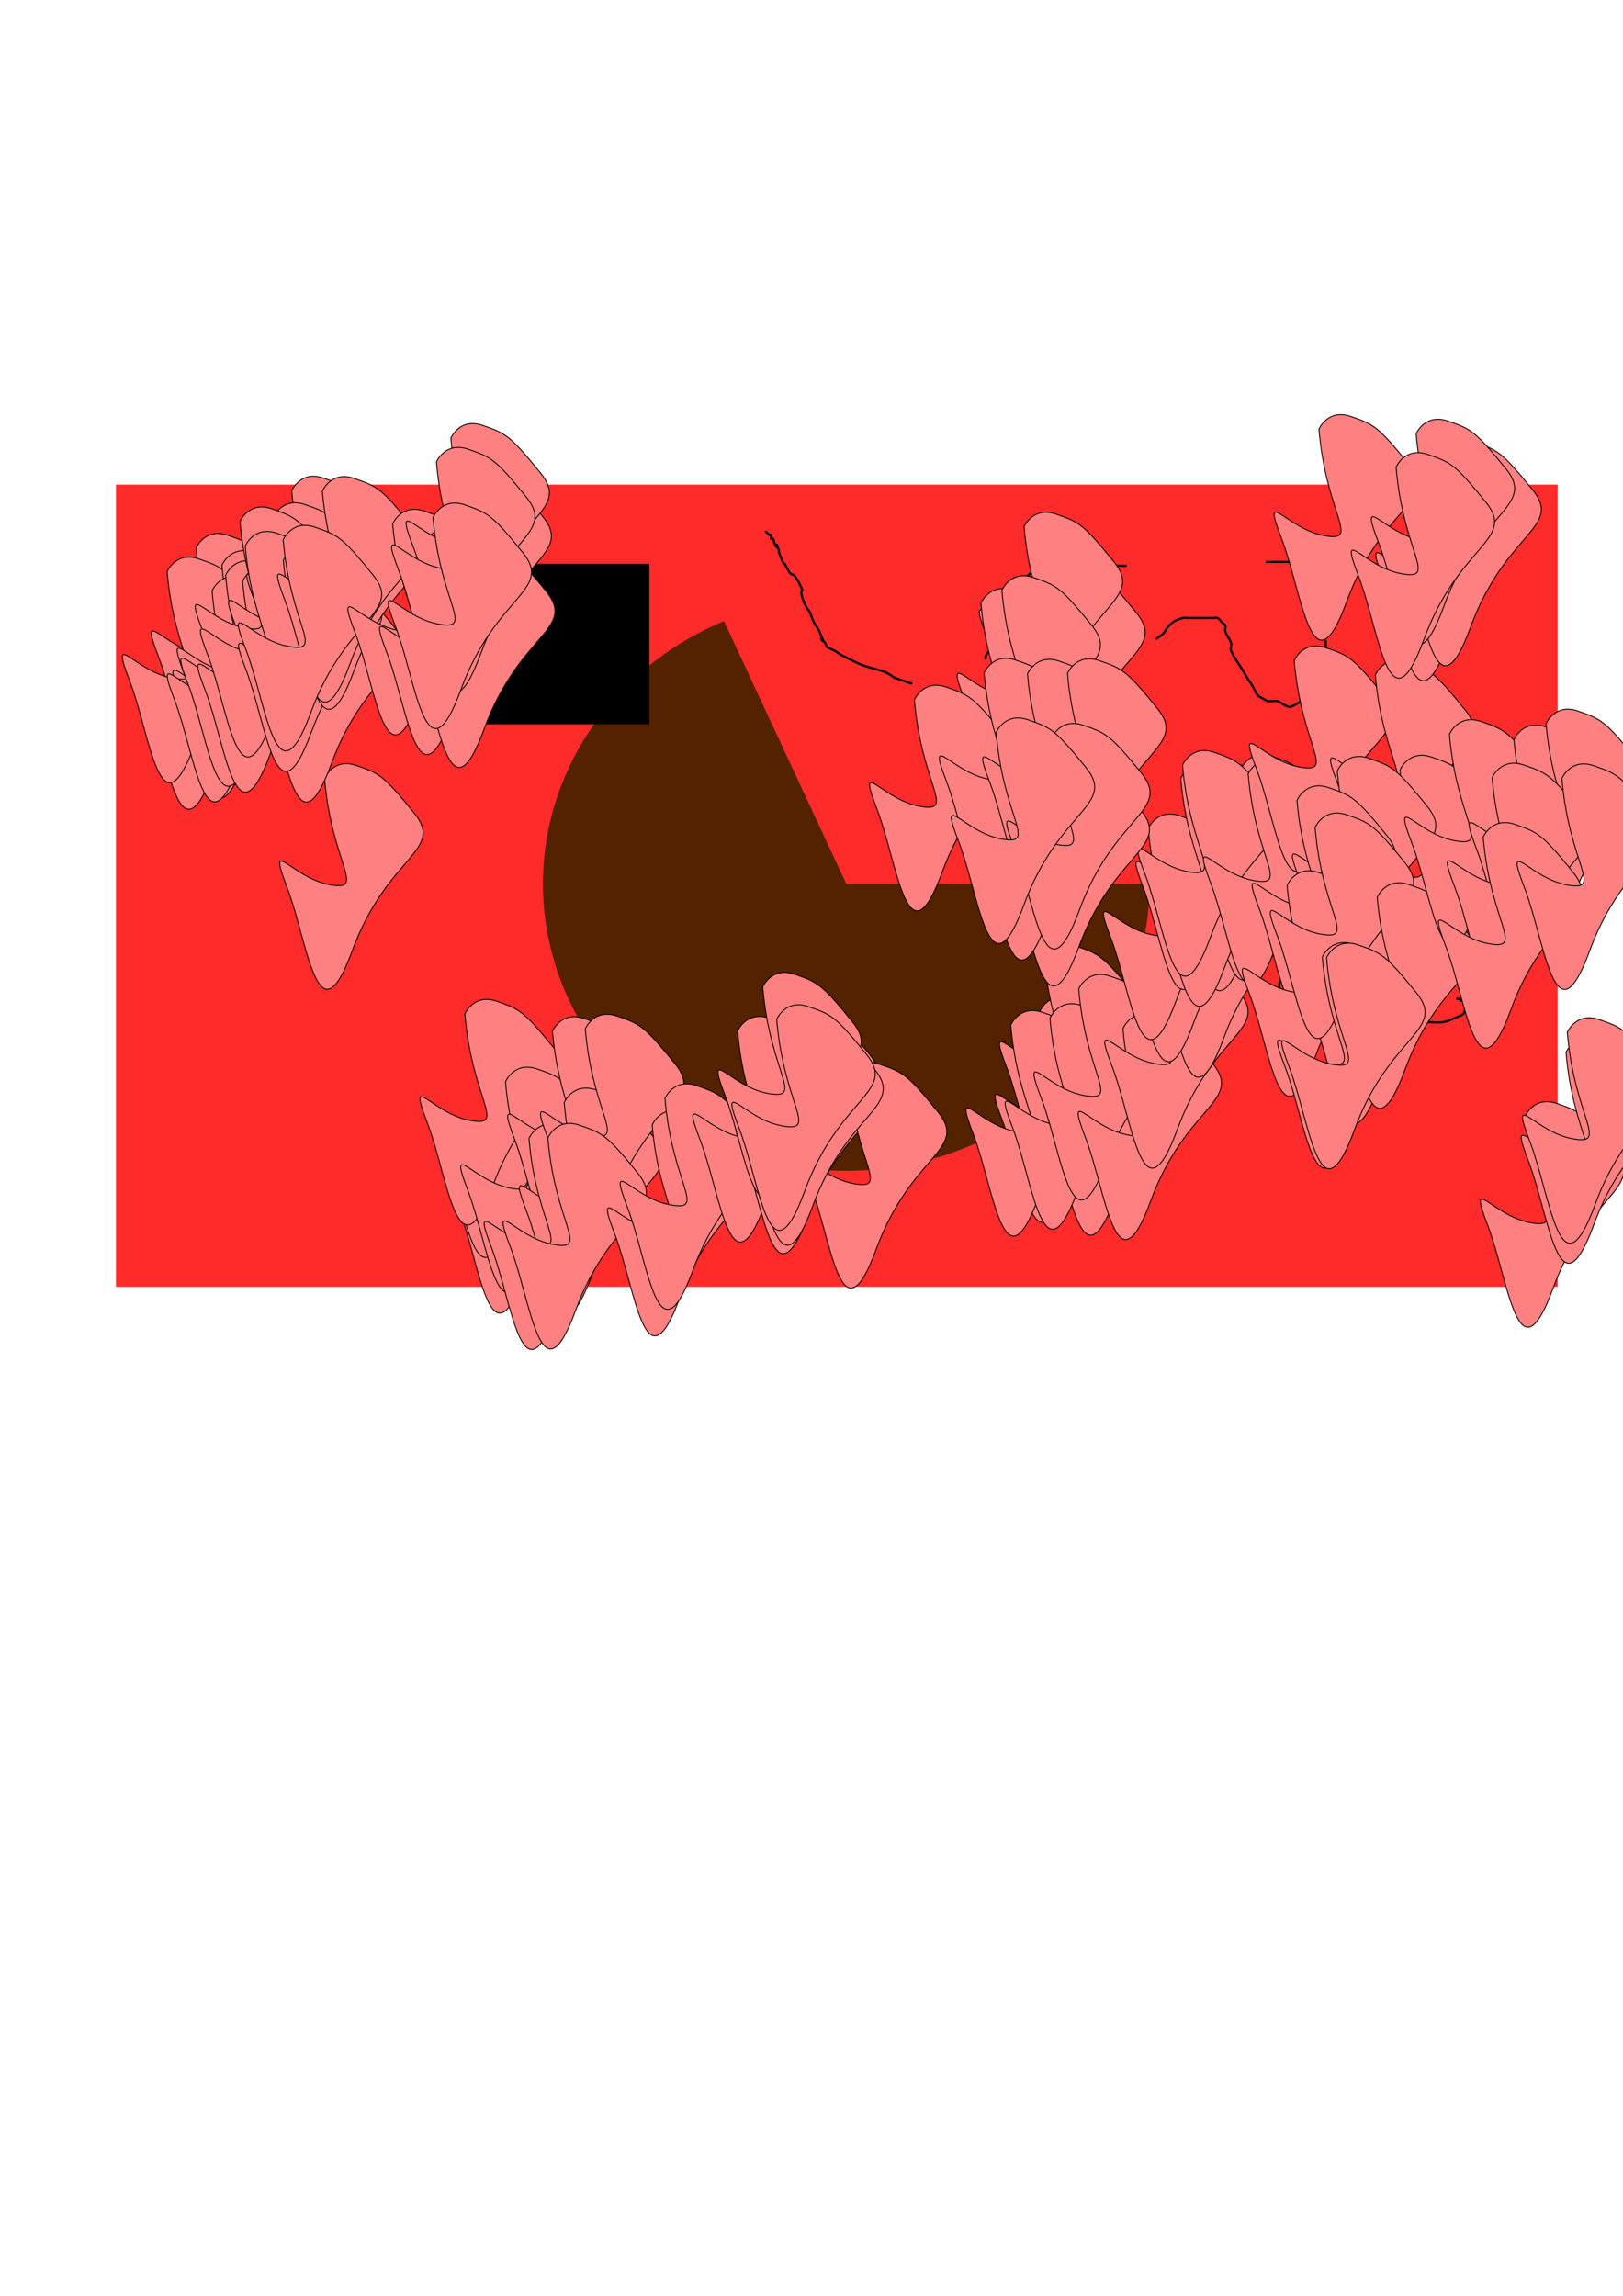 <?xml version="1.0" encoding="UTF-8" standalone="no"?>
<!-- Created with Inkscape (http://www.inkscape.org/) -->

<svg
   xmlns:dc="http://purl.org/dc/elements/1.1/"
   xmlns:cc="http://creativecommons.org/ns#"
   xmlns:rdf="http://www.w3.org/1999/02/22-rdf-syntax-ns#"
   xmlns:svg="http://www.w3.org/2000/svg"
   xmlns="http://www.w3.org/2000/svg"
   xmlns:xlink="http://www.w3.org/1999/xlink"
   xmlns:sodipodi="http://sodipodi.sourceforge.net/DTD/sodipodi-0.dtd"
   xmlns:inkscape="http://www.inkscape.org/namespaces/inkscape"
   inkscape:version="0.48.5 r10040"
   version="1.1"
   id="svg2"
   height="1052.362"
   width="744.094"
   sodipodi:docname="New document 1">
  <defs
     id="defs4">
    <filter
       inkscape:label="Silk carpet"
       inkscape:menu="Textures"
       inkscape:menu-tooltip="Silk carpet texture, horizontal stripes"
       color-interpolation-filters="sRGB"
       id="filter17399"
       x="-0.15"
       y="-0.15"
       width="1.3"
       height="1.3">
      <feTurbulence
         baseFrequency="0.1"
         seed="50"
         numOctaves="5"
         result="result1"
         type="fractalNoise"
         id="feTurbulence17401" />
      <feGaussianBlur
         stdDeviation="4"
         result="result7"
         id="feGaussianBlur17403" />
      <feDisplacementMap
         result="result5"
         in="SourceGraphic"
         scale="20"
         xChannelSelector="G"
         in2="result7"
         id="feDisplacementMap17405" />
      <feComposite
         result="result2"
         operator="in"
         in2="result1"
         in="result5"
         id="feComposite17407" />
      <feGaussianBlur
         stdDeviation="1"
         result="result6"
         id="feGaussianBlur17409" />
      <feSpecularLighting
         surfaceScale="-3"
         result="result4"
         specularConstant="3.5"
         specularExponent="35"
         in="result6"
         id="feSpecularLighting17411">
        <feDistantLight
           elevation="45"
           azimuth="225"
           id="feDistantLight17413" />
      </feSpecularLighting>
      <feComposite
         k1="1.7"
         k3="0.7"
         in2="result2"
         in="result4"
         operator="arithmetic"
         result="result91"
         id="feComposite17415" />
      <feBlend
         result="fbSourceGraphic"
         mode="multiply"
         in2="result91"
         id="feBlend17417" />
      <feComposite
         in2="fbSourceGraphic"
         in="fbSourceGraphic"
         result="result2"
         operator="arithmetic"
         id="feComposite17419" />
      <feComposite
         in="result2"
         result="result4"
         operator="arithmetic"
         k2="2"
         k3="2"
         in2="fbSourceGraphic"
         id="feComposite17421" />
      <feBlend
         mode="screen"
         in="result4"
         in2="result4"
         id="feBlend17423"
         result="fbSourceGraphic" />
      <feColorMatrix
         result="fbSourceGraphicAlpha"
         in="fbSourceGraphic"
         values="0 0 0 -1 0 0 0 0 -1 0 0 0 0 -1 0 0 0 0 1 0"
         id="feColorMatrix17455" />
      <feTurbulence
         id="feTurbulence17457"
         numOctaves="3"
         baseFrequency="0.037"
         result="result0"
         in="fbSourceGraphic" />
      <feSpecularLighting
         id="feSpecularLighting17459"
         specularExponent="24.3"
         surfaceScale="2"
         specularConstant="1"
         result="result1">
        <feDistantLight
           id="feDistantLight17461"
           elevation="45"
           azimuth="225" />
      </feSpecularLighting>
      <feDiffuseLighting
         id="feDiffuseLighting17463"
         in="result0"
         surfaceScale="3"
         diffuseConstant="1.21"
         result="result92">
        <feDistantLight
           id="feDistantLight17465"
           azimuth="225"
           elevation="42" />
      </feDiffuseLighting>
      <feBlend
         id="feBlend17467"
         in2="fbSourceGraphic"
         mode="multiply"
         result="result91" />
      <feComposite
         id="feComposite17469"
         in2="result91"
         operator="arithmetic"
         in="result1"
         k2="1"
         k3="1"
         result="result93" />
      <feComposite
         id="feComposite17471"
         in2="fbSourceGraphicAlpha"
         operator="in"
         result="fbSourceGraphic" />
      <feColorMatrix
         result="fbSourceGraphicAlpha"
         in="fbSourceGraphic"
         values="0 0 0 -1 0 0 0 0 -1 0 0 0 0 -1 0 0 0 0 1 0"
         id="feColorMatrix17473" />
      <feGaussianBlur
         id="feGaussianBlur17475"
         result="result8"
         stdDeviation="5"
         in="fbSourceGraphic" />
      <feTurbulence
         id="feTurbulence17477"
         baseFrequency="0.015"
         numOctaves="2"
         type="fractalNoise"
         result="result7"
         seed="20" />
      <feComposite
         id="feComposite17479"
         in2="result8"
         in="fbSourceGraphic"
         operator="in"
         result="result6" />
      <feComposite
         id="feComposite17481"
         in2="result7"
         in="result6"
         operator="arithmetic"
         result="result2"
         k3="1" />
      <feComposite
         id="feComposite17483"
         in2="result6"
         operator="in"
         in="result2"
         result="fbSourceGraphic" />
      <feComposite
         id="feComposite17485"
         in2="fbSourceGraphic"
         in="fbSourceGraphic"
         k2="2.5"
         operator="arithmetic"
         result="fbSourceGraphic" />
      <feColorMatrix
         result="fbSourceGraphicAlpha"
         in="fbSourceGraphic"
         values="0 0 0 -1 0 0 0 0 -1 0 0 0 0 -1 0 0 0 0 1 0"
         id="feColorMatrix17487" />
      <feTurbulence
         id="feTurbulence17489"
         type="turbulence"
         numOctaves="2"
         baseFrequency="0.01 0.11"
         seed="10"
         in="fbSourceGraphic" />
      <feColorMatrix
         id="feColorMatrix17491"
         result="result5"
         values="1 0 0 0 0 0 1 0 0 0 0 0 1 0 0 0 0 0 1.3 0 " />
      <feComposite
         id="feComposite17493"
         in2="result5"
         in="fbSourceGraphic"
         operator="out" />
      <feMorphology
         id="feMorphology17495"
         operator="dilate"
         radius="1.3"
         result="result3" />
      <feTurbulence
         id="feTurbulence17497"
         numOctaves="3"
         baseFrequency="0.08 0.05"
         type="fractalNoise"
         seed="7"
         result="result6" />
      <feGaussianBlur
         id="feGaussianBlur17499"
         stdDeviation="0.5"
         result="result7" />
      <feDisplacementMap
         id="feDisplacementMap17501"
         in2="result7"
         in="result3"
         xChannelSelector="R"
         yChannelSelector="G"
         scale="3"
         result="result4" />
      <feComposite
         id="feComposite17503"
         in2="result4"
         in="result4"
         k1="1"
         result="result2"
         operator="arithmetic"
         k2="1" />
      <feBlend
         id="feBlend17505"
         in2="result4"
         mode="normal"
         in="result2" />
    </filter>
  </defs>
  <sodipodi:namedview
     id="base"
     pagecolor="#ffffff"
     bordercolor="#666666"
     borderopacity="1.0"
     inkscape:pageopacity="0.0"
     inkscape:pageshadow="2"
     inkscape:zoom="1.1286109"
     inkscape:cx="370.90127"
     inkscape:cy="666.44012"
     inkscape:document-units="px"
     inkscape:current-layer="layer1"
     showgrid="false"
     inkscape:window-width="1280"
     inkscape:window-height="705"
     inkscape:window-x="-4"
     inkscape:window-y="-4"
     inkscape:window-maximized="1" />
  <g
     inkscape:label="Layer 1"
     inkscape:groupmode="layer"
     id="layer1">
    <rect
       style="fill:#ff2a2a"
       id="rect17717"
       width="660.99"
       height="367.709"
       x="53.163"
       y="222.138" />
    <path
       sodipodi:type="arc"
       style="fill:#552200"
       id="path17507"
       sodipodi:cx="342.45636"
       sodipodi:cy="377.63898"
       sodipodi:rx="187.3985"
       sodipodi:ry="131.57767"
       d="M 529.855,377.639 A 187.399,131.578 0 1 1 266.898,257.23 l 75.558,120.409 z"
       sodipodi:start="0"
       sodipodi:end="4.2973821"
       transform="matrix(0.742,0,0,1,133.877,27.467)" />
    <path
       style="fill:#ff8080;stroke:#000000;stroke-width:0.411px;stroke-linecap:butt;stroke-linejoin:miter;stroke-opacity:1"
       d="m 148.792,356.721 c 3.276,39.679 19.657,52.055 2.184,48.779 -17.473,-3.276 -28.758,-23.297 -19.293,1.456 9.465,24.754 13.833,72.441 29.85,28.758 16.017,-43.683 42.591,-45.503 28.394,-62.976 -14.197,-17.473 -16.017,-18.201 -26.574,-21.841 -10.557,-3.64 -14.561,5.824 -14.561,5.824 z"
       id="path17751"
       inkscape:connector-curvature="0" />
    <path
       style="fill:none;stroke:#000000;stroke-width:1px;stroke-linecap:butt;stroke-linejoin:miter;stroke-opacity:1"
       d="m 529.855,293.022 c 1.181,-0.886 2.5,-1.614 3.544,-2.658 0.753,-0.753 1.107,-1.827 1.772,-2.658 1.959,-2.449 3.877,-3.627 7.088,-4.43 0.86,-0.215 1.772,0 2.658,0 0.419,0 4.22,0 5.316,0 0.625,0 6.059,0 6.202,0 0.591,0 1.244,-0.264 1.772,0 0.747,0.374 1.181,1.181 1.772,1.772 0.591,0.591 1.462,0.996 1.772,1.772 0.329,0.823 -0.28,1.818 0,2.658 0.627,1.88 2.089,3.419 2.658,5.316 0.339,1.132 -0.465,2.458 0,3.544 1.357,3.166 3.544,5.907 5.316,8.86 0.886,1.477 1.745,2.97 2.658,4.43 0.564,0.903 1.244,1.734 1.772,2.658 2.209,3.866 1.369,4.229 5.316,6.202 0.591,0.295 1.125,0.757 1.772,0.886 0.869,0.174 1.772,0 2.658,0 0.591,0 1.219,-0.207 1.772,0 1.855,0.696 3.382,2.228 5.316,2.658 1.067,0.237 4.847,-2.033 5.316,-2.658 0.354,-0.473 -0.418,-1.354 0,-1.772 0.418,-0.418 1.266,0.304 1.772,0 3.043,-1.826 4.402,-5.66 5.316,-8.86 0.379,-1.325 1.064,-4.786 1.772,-6.202 0.77,-1.54 1.888,-2.89 2.658,-4.43 0.132,-0.264 0,-0.591 0,-0.886 0,-0.886 0,-1.772 0,-2.658 0,-0.591 0,-1.181 0,-1.772 0,-0.295 0,-1.181 0,-0.886 0,0.591 0,1.181 0,1.772 0,1.181 -0.287,2.398 0,3.544 0.32,1.281 1.354,2.291 1.772,3.544 0.169,0.508 0,3.598 0,4.43 0,0.35 0.189,4.052 0,4.43 -0.187,0.374 -0.591,0.591 -0.886,0.886 -0.295,0.295 -0.591,0.591 -0.886,0.886"
       id="path17753"
       inkscape:connector-curvature="0" />
    <path
       style="fill:none;stroke:#000000;stroke-width:1px;stroke-linecap:butt;stroke-linejoin:miter;stroke-opacity:1"
       d="m 563.525,359.475 c 1.477,8.86 0.886,1.772 0,10.633 -0.118,1.176 0,2.363 0,3.544 0,3.249 0,6.498 0,9.746 0,0.591 0,1.181 0,1.772 0,0.591 -0.187,1.212 0,1.772 0.132,0.396 0.591,0.591 0.886,0.886 0.591,0.591 0.996,1.462 1.772,1.772 0.823,0.329 1.772,0 2.658,0 1.477,0 2.953,0 4.43,0 5.281,0 10.668,0 15.949,0 2.953,0 5.912,0.173 8.86,0 5.753,-0.338 7.512,-1.42 13.291,-2.658 5.255,-1.126 5.127,0.19 8.86,-3.544 0.209,-0.209 0,-0.591 0,-0.886 0,-1.772 0,-3.544 0,-5.316"
       id="path17755"
       inkscape:connector-curvature="0" />
    <path
       style="fill:none;stroke:#000000;stroke-width:1px;stroke-linecap:butt;stroke-linejoin:miter;stroke-opacity:1"
       d="m 590.992,442.763 c -2.03,3.045 -3.762,4.633 -4.43,7.974 -0.116,0.579 0,1.181 0,1.772 0,1.477 0,2.953 0,4.43 0,0.591 0,1.181 0,1.772 0,0.591 -0.354,1.3 0,1.772 0.639,0.852 1.84,1.09 2.658,1.772 3.388,2.824 2.598,4.051 7.974,5.316 5.129,1.207 15.335,0.886 20.379,0.886 5.021,0 10.042,0 15.063,0 4.43,0 8.86,0 13.291,0 2.363,0 4.726,0 7.088,0 2.953,0 5.947,0.486 8.86,0 2.489,-0.415 4.745,-1.721 7.088,-2.658 0.613,-0.245 1.305,-0.419 1.772,-0.886 0.467,-0.467 0.677,-1.146 0.886,-1.772 0.093,-0.28 0,-0.591 0,-0.886 0,-1.404 0.264,-2.394 -0.886,-3.544 -0.209,-0.209 -0.622,0.132 -0.886,0 -0.374,-0.187 -0.512,-0.699 -0.886,-0.886 -0.264,-0.132 -0.886,0.295 -0.886,0 0,-0.295 0.591,0 0.886,0"
       id="path17757"
       inkscape:connector-curvature="0" />
    <path
       style="fill:none;stroke:#000000;stroke-width:1px;stroke-linecap:butt;stroke-linejoin:miter;stroke-opacity:1"
       d="m 643.269,280.617 c -1.98,-2.545 -1.618,-6.293 -3.544,-8.86 -4.78,-6.373 0.984,1.87 -3.544,-2.658 -0.753,-0.753 -1.181,-1.772 -1.772,-2.658 -0.886,-0.591 -1.84,-1.09 -2.658,-1.772 -0.963,-0.802 -1.68,-1.875 -2.658,-2.658 -0.516,-0.413 -1.206,-0.546 -1.772,-0.886 -3.094,-1.856 -1.947,-1.816 -5.316,-2.658 -4.211,-1.053 -5.453,-0.886 -9.746,-0.886 -3.249,0 -6.498,0 -9.746,0 -7.384,0 -14.767,0 -22.151,0"
       id="path17759"
       inkscape:connector-curvature="0" />
    <path
       style="fill:none;stroke:#000000;stroke-width:1px;stroke-linecap:butt;stroke-linejoin:miter;stroke-opacity:1"
       d="m 516.564,259.352 c -10.928,0 -21.856,0 -32.784,0 -2.067,0 -4.135,0 -6.202,0 -0.295,0 -0.591,0 -0.886,0 -0.295,0 -0.655,-0.184 -0.886,0 -1.305,1.044 -2.363,2.363 -3.544,3.544 -2.709,2.709 -3.629,3.166 -5.316,6.202 -0.962,1.732 -1.709,3.577 -2.658,5.316 -5.896,10.81 0.5,-1.332 -5.316,7.974 -2.037,3.259 -2.161,5.057 -3.544,8.86 -0.544,1.495 -1.386,2.887 -1.772,4.43 -0.215,0.86 0.215,1.799 0,2.658 -0.101,0.405 -0.654,0.539 -0.886,0.886 -0.366,0.549 -0.677,1.146 -0.886,1.772 -0.093,0.28 0.295,0.886 0,0.886 -0.295,0 0,-0.591 0,-0.886"
       id="path17761"
       inkscape:connector-curvature="0" />
    <path
       style="fill:none;stroke:#000000;stroke-width:1px;stroke-linecap:butt;stroke-linejoin:miter;stroke-opacity:1"
       d="m 418.213,313.401 c -2.658,-0.886 -5.316,-1.772 -7.974,-2.658 -1.477,-0.886 -2.831,-2.019 -4.43,-2.658 -2.863,-1.145 -5.935,-1.683 -8.86,-2.658 -3.762,-1.254 -6.132,-2.623 -9.746,-4.43 -0.591,-0.295 -1.206,-0.546 -1.772,-0.886 -0.913,-0.548 -1.734,-1.244 -2.658,-1.772 -1.147,-0.655 -2.513,-0.947 -3.544,-1.772 -0.516,-0.413 -0.49,-1.244 -0.886,-1.772 -5.016,-6.689 1.905,4.95 -2.658,-5.316 -0.699,-1.574 -1.888,-2.89 -2.658,-4.43 -0.711,-1.423 -1.061,-3.008 -1.772,-4.43 -0.476,-0.952 -1.296,-1.706 -1.772,-2.658 -0.711,-1.423 -1.386,-2.887 -1.772,-4.43 -1.243,-4.971 1.59,-0.364 -0.886,-5.316 -0.77,-1.54 -1.556,-3.107 -2.658,-4.43 -0.423,-0.507 -1.349,-0.379 -1.772,-0.886 -1.103,-1.323 -1.703,-2.997 -2.658,-4.43 -0.232,-0.348 -0.699,-0.512 -0.886,-0.886 -0.591,-1.477 -1.181,-2.953 -1.772,-4.43 0,-0.295 0.093,-0.606 0,-0.886 -2.139,-6.418 0.255,1.397 -1.772,-2.658 -0.418,-0.835 -0.368,-1.881 -0.886,-2.658 -0.164,-0.246 -0.754,0.264 -0.886,0 -0.264,-0.528 0.264,-1.244 0,-1.772 -0.132,-0.264 -0.622,0.132 -0.886,0 -0.374,-0.187 -0.591,-0.591 -0.886,-0.886 -0.295,-0.295 -0.591,-0.591 -0.886,-0.886"
       id="path17763"
       inkscape:connector-curvature="0" />
    <flowRoot
       xml:space="preserve"
       id="flowRoot17765"
       style="font-size:40px;font-style:normal;font-weight:normal;line-height:125%;letter-spacing:0px;word-spacing:0px;fill:#000000;fill-opacity:1;stroke:none;font-family:Sans"><flowRegion
         id="flowRegion17767"><rect
           id="rect17769"
           width="85.946"
           height="73.542"
           x="211.765"
           y="258.466" /></flowRegion><flowPara
         id="flowPara17771">dfdfddfdf</flowPara></flowRoot>    <use
       id="use17819"
       xlink:href="#path17751"
       x="0"
       y="0"
       width="744.094"
       height="1052.362"
       transform="translate(-37.878,-94.368)" />
    <use
       id="use17821"
       xlink:href="#path17751"
       x="0"
       y="0"
       width="744.094"
       height="1052.362"
       transform="translate(-58.871,-105.529)" />
    <use
       id="use17823"
       xlink:href="#path17751"
       x="0"
       y="0"
       width="744.094"
       height="1052.362"
       transform="translate(-63.472,-82.497)" />
    <use
       id="use17825"
       xlink:href="#path17751"
       x="0"
       y="0"
       width="744.094"
       height="1052.362"
       transform="translate(-48.967,-87.597)" />
    <use
       id="use17827"
       xlink:href="#path17751"
       x="0"
       y="0"
       width="744.094"
       height="1052.362"
       transform="translate(-72.162,-94.683)" />
    <use
       id="use17829"
       xlink:href="#path17751"
       x="0"
       y="0"
       width="744.094"
       height="1052.362"
       transform="translate(-47.055,-97.638)" />
    <use
       id="use17831"
       xlink:href="#path17751"
       x="0"
       y="0"
       width="744.094"
       height="1052.362"
       transform="translate(-25.845,-112.316)" />
    <use
       id="use17833"
       xlink:href="#path17751"
       x="0"
       y="0"
       width="744.094"
       height="1052.362"
       transform="translate(-51.579,-85.88)" />
    <use
       id="use17835"
       xlink:href="#path17751"
       x="0"
       y="0"
       width="744.094"
       height="1052.362"
       transform="translate(-45.352,-93.033)" />
    <use
       id="use17837"
       xlink:href="#path17751"
       x="0"
       y="0"
       width="744.094"
       height="1052.362"
       transform="translate(-37.538,-90.327)" />
    <use
       id="use17839"
       xlink:href="#path17751"
       x="0"
       y="0"
       width="744.094"
       height="1052.362"
       transform="translate(-15.063,-131.769)" />
    <use
       id="use17841"
       xlink:href="#path17751"
       x="0"
       y="0"
       width="744.094"
       height="1052.362"
       transform="translate(-9.539,-85.781)" />
    <use
       id="use17843"
       xlink:href="#path17751"
       x="0"
       y="0"
       width="744.094"
       height="1052.362"
       transform="translate(-23.474,-119.591)" />
    <use
       id="use17845"
       xlink:href="#path17751"
       x="0"
       y="0"
       width="744.094"
       height="1052.362"
       transform="translate(-38.744,-117.67)" />
    <use
       id="use17847"
       xlink:href="#path17751"
       x="0"
       y="0"
       width="744.094"
       height="1052.362"
       transform="translate(-36.357,-106.458)" />
    <use
       id="use17849"
       xlink:href="#path17751"
       x="0"
       y="0"
       width="744.094"
       height="1052.362"
       transform="translate(-18.882,-99.881)" />
    <use
       id="use17851"
       xlink:href="#path17751"
       x="0"
       y="0"
       width="744.094"
       height="1052.362"
       transform="translate(0.782,-128.298)" />
    <use
       id="use17853"
       xlink:href="#path17751"
       x="0"
       y="0"
       width="744.094"
       height="1052.362"
       transform="translate(-0.992,-131.613)" />
    <use
       id="use17855"
       xlink:href="#path17751"
       x="0"
       y="0"
       width="744.094"
       height="1052.362"
       transform="translate(-18.963,-109.249)" />
    <use
       id="use17857"
       xlink:href="#path17751"
       x="0"
       y="0"
       width="744.094"
       height="1052.362"
       transform="translate(31.243,-116.605)" />
    <use
       id="use17859"
       xlink:href="#path17751"
       x="0"
       y="0"
       width="744.094"
       height="1052.362"
       transform="translate(45.741,-107.576)" />
    <use
       id="use17861"
       xlink:href="#path17751"
       x="0"
       y="0"
       width="744.094"
       height="1052.362"
       transform="translate(60.481,-101.66)" />
    <use
       id="use17863"
       xlink:href="#path17751"
       x="0"
       y="0"
       width="744.094"
       height="1052.362"
       transform="translate(58.846,-136.031)" />
    <use
       id="use17865"
       xlink:href="#path17751"
       x="0"
       y="0"
       width="744.094"
       height="1052.362"
       transform="translate(57.917,-155.911)" />
    <use
       id="use17867"
       xlink:href="#path17751"
       x="0"
       y="0"
       width="744.094"
       height="1052.362"
       transform="translate(51.291,-144.98)" />
    <use
       id="use17869"
       xlink:href="#path17751"
       x="0"
       y="0"
       width="744.094"
       height="1052.362"
       transform="translate(49.736,-119.473)" />
    <use
       id="use17871"
       xlink:href="#path17751"
       x="0"
       y="0"
       width="744.094"
       height="1052.362"
       transform="translate(79.119,148.464)" />
    <use
       id="use17873"
       xlink:href="#path17751"
       x="0"
       y="0"
       width="744.094"
       height="1052.362"
       transform="translate(72.606,122.948)" />
    <use
       id="use17875"
       xlink:href="#path17751"
       x="0"
       y="0"
       width="744.094"
       height="1052.362"
       transform="translate(64.337,108.052)" />
    <use
       id="use17877"
       xlink:href="#path17751"
       x="0"
       y="0"
       width="744.094"
       height="1052.362"
       transform="translate(82.962,139.129)" />
    <use
       id="use17879"
       xlink:href="#path17751"
       x="0"
       y="0"
       width="744.094"
       height="1052.362"
       transform="translate(104.503,115.983)" />
    <use
       id="use17881"
       xlink:href="#path17751"
       x="0"
       y="0"
       width="744.094"
       height="1052.362"
       transform="translate(109.88,148.707)" />
    <use
       id="use17883"
       xlink:href="#path17751"
       x="0"
       y="0"
       width="744.094"
       height="1052.362"
       transform="translate(93.731,165.139)" />
    <use
       id="use17885"
       xlink:href="#path17751"
       x="0"
       y="0"
       width="744.094"
       height="1052.362"
       transform="translate(119.548,114.865)" />
    <use
       id="use17887"
       xlink:href="#path17751"
       x="0"
       y="0"
       width="744.094"
       height="1052.362"
       transform="translate(102.391,164.894)" />
    <use
       id="use17889"
       xlink:href="#path17751"
       x="0"
       y="0"
       width="744.094"
       height="1052.362"
       transform="translate(150.22,158.922)" />
    <use
       id="use17891"
       xlink:href="#path17751"
       x="0"
       y="0"
       width="744.094"
       height="1052.362"
       transform="translate(156.075,146.753)" />
    <use
       id="use17893"
       xlink:href="#path17751"
       x="0"
       y="0"
       width="744.094"
       height="1052.362"
       transform="translate(189.4,115.866)" />
    <use
       id="use17895"
       xlink:href="#path17751"
       x="0"
       y="0"
       width="744.094"
       height="1052.362"
       transform="translate(209.074,121.213)" />
    <use
       id="use17897"
       xlink:href="#path17751"
       x="0"
       y="0"
       width="744.094"
       height="1052.362"
       transform="translate(208.526,110.342)" />
    <use
       id="use17899"
       xlink:href="#path17751"
       x="0"
       y="0"
       width="744.094"
       height="1052.362"
       transform="translate(240.141,137.018)" />
    <use
       id="use17901"
       xlink:href="#path17751"
       x="0"
       y="0"
       width="744.094"
       height="1052.362"
       transform="translate(210.984,117.339)" />
    <use
       id="use17903"
       xlink:href="#path17751"
       x="0"
       y="0"
       width="744.094"
       height="1052.362"
       transform="translate(200.906,95.67)" />
    <use
       id="use17905"
       xlink:href="#path17751"
       x="0"
       y="0"
       width="744.094"
       height="1052.362"
       transform="translate(207.298,110.523)" />
    <use
       id="use17907"
       xlink:href="#path17751"
       x="0"
       y="0"
       width="744.094"
       height="1052.362"
       transform="translate(327.959,106.875)" />
    <use
       id="use17909"
       xlink:href="#path17751"
       x="0"
       y="0"
       width="744.094"
       height="1052.362"
       transform="translate(349.994,112.753)" />
    <use
       id="use17911"
       xlink:href="#path17751"
       x="0"
       y="0"
       width="744.094"
       height="1052.362"
       transform="translate(330,82.773)" />
    <use
       id="use17913"
       xlink:href="#path17751"
       x="0"
       y="0"
       width="744.094"
       height="1052.362"
       transform="translate(314.62,113.153)" />
    <use
       id="use17915"
       xlink:href="#path17751"
       x="0"
       y="0"
       width="744.094"
       height="1052.362"
       transform="translate(332.572,110.02)" />
    <use
       id="use17917"
       xlink:href="#path17751"
       x="0"
       y="0"
       width="744.094"
       height="1052.362"
       transform="translate(345.764,96.613)" />
    <use
       id="use17919"
       xlink:href="#path17751"
       x="0"
       y="0"
       width="744.094"
       height="1052.362"
       transform="translate(366.047,114.733)" />
    <use
       id="use17921"
       xlink:href="#path17751"
       x="0"
       y="0"
       width="744.094"
       height="1052.362"
       transform="translate(378.237,81.999)" />
    <use
       id="use17923"
       xlink:href="#path17751"
       x="0"
       y="0"
       width="744.094"
       height="1052.362"
       transform="translate(399.425,40.331)" />
    <use
       id="use17925"
       xlink:href="#path17751"
       x="0"
       y="0"
       width="744.094"
       height="1052.362"
       transform="translate(385.657,33.248)" />
    <use
       id="use17927"
       xlink:href="#path17751"
       x="0"
       y="0"
       width="744.094"
       height="1052.362"
       transform="translate(409.158,0.663)" />
    <use
       id="use17929"
       xlink:href="#path17751"
       x="0"
       y="0"
       width="744.094"
       height="1052.362"
       transform="translate(420.074,-4.159)" />
    <use
       id="use17931"
       xlink:href="#path17751"
       x="0"
       y="0"
       width="744.094"
       height="1052.362"
       transform="translate(377.642,23.088)" />
    <use
       id="use17933"
       xlink:href="#path17751"
       x="0"
       y="0"
       width="744.094"
       height="1052.362"
       transform="translate(392.557,0.115)" />
    <use
       id="use17935"
       xlink:href="#path17751"
       x="0"
       y="0"
       width="744.094"
       height="1052.362"
       transform="translate(399.844,7.836)" />
    <use
       id="use17937"
       xlink:href="#path17751"
       x="0"
       y="0"
       width="744.094"
       height="1052.362"
       transform="translate(393.357,-5.996)" />
    <use
       id="use17939"
       xlink:href="#path17751"
       x="0"
       y="0"
       width="744.094"
       height="1052.362"
       transform="translate(423.46,-1.95)" />
    <use
       id="use17941"
       xlink:href="#path17751"
       x="0"
       y="0"
       width="744.094"
       height="1052.362"
       transform="translate(331.066,-91.855)" />
    <use
       id="use17943"
       xlink:href="#path17751"
       x="0"
       y="0"
       width="744.094"
       height="1052.362"
       transform="translate(320.731,-115.259)" />
    <use
       id="use17945"
       xlink:href="#path17751"
       x="0"
       y="0"
       width="744.094"
       height="1052.362"
       transform="translate(300.955,-80.234)" />
    <use
       id="use17947"
       xlink:href="#path17751"
       x="0"
       y="0"
       width="744.094"
       height="1052.362"
       transform="translate(312.203,-41.352)" />
    <use
       id="use17949"
       xlink:href="#path17751"
       x="0"
       y="0"
       width="744.094"
       height="1052.362"
       transform="translate(310.552,-86.139)" />
    <use
       id="use17951"
       xlink:href="#path17751"
       x="0"
       y="0"
       width="744.094"
       height="1052.362"
       transform="translate(319.718,-40.529)" />
    <use
       id="use17953"
       xlink:href="#path17751"
       x="0"
       y="0"
       width="744.094"
       height="1052.362"
       transform="translate(270.43,-35.95)" />
    <use
       id="use17955"
       xlink:href="#path17751"
       x="0"
       y="0"
       width="744.094"
       height="1052.362"
       transform="translate(302.416,-48.285)" />
    <use
       id="use17957"
       xlink:href="#path17751"
       x="0"
       y="0"
       width="744.094"
       height="1052.362"
       transform="translate(333.026,-1.508)" />
    <use
       id="use17959"
       xlink:href="#path17751"
       x="0"
       y="0"
       width="744.094"
       height="1052.362"
       transform="translate(322.281,-47.824)" />
    <use
       id="use17961"
       xlink:href="#path17751"
       x="0"
       y="0"
       width="744.094"
       height="1052.362"
       transform="translate(340.622,-48.071)" />
    <use
       id="use17963"
       xlink:href="#path17751"
       x="0"
       y="0"
       width="744.094"
       height="1052.362"
       transform="translate(318.455,-13.39)" />
    <use
       id="use17965"
       xlink:href="#path17751"
       x="0"
       y="0"
       width="744.094"
       height="1052.362"
       transform="translate(333.303,-18.437)" />
    <use
       id="use17967"
       xlink:href="#path17751"
       x="0"
       y="0"
       width="744.094"
       height="1052.362"
       transform="translate(307.91,-20.966)" />
    <use
       id="use17969"
       xlink:href="#path17751"
       x="0"
       y="0"
       width="744.094"
       height="1052.362"
       transform="translate(444.577,-53.951)" />
    <use
       id="use17971"
       xlink:href="#path17751"
       x="0"
       y="0"
       width="744.094"
       height="1052.362"
       transform="translate(481.755,-47.368)" />
    <use
       id="use17973"
       xlink:href="#path17751"
       x="0"
       y="0"
       width="744.094"
       height="1052.362"
       transform="translate(493.095,-3.838)" />
    <use
       id="use17975"
       xlink:href="#path17751"
       x="0"
       y="0"
       width="744.094"
       height="1052.362"
       transform="translate(464.294,-3.297)" />
    <use
       id="use17977"
       xlink:href="#path17751"
       x="0"
       y="0"
       width="744.094"
       height="1052.362"
       transform="translate(445.841,10.171)" />
    <use
       id="use17979"
       xlink:href="#path17751"
       x="0"
       y="0"
       width="744.094"
       height="1052.362"
       transform="translate(441.301,49.09)" />
    <use
       id="use17981"
       xlink:href="#path17751"
       x="0"
       y="0"
       width="744.094"
       height="1052.362"
       transform="translate(471.08,61.466)" />
    <use
       id="use17983"
       xlink:href="#path17751"
       x="0"
       y="0"
       width="744.094"
       height="1052.362"
       transform="translate(454.132,22.624)" />
    <use
       id="use17985"
       xlink:href="#path17751"
       x="0"
       y="0"
       width="744.094"
       height="1052.362"
       transform="translate(482.623,54.579)" />
    <use
       id="use17987"
       xlink:href="#path17751"
       x="0"
       y="0"
       width="744.094"
       height="1052.362"
       transform="translate(457.453,81.998)" />
    <use
       id="use17989"
       xlink:href="#path17751"
       x="0"
       y="0"
       width="744.094"
       height="1052.362"
       transform="translate(459.398,82.271)" />
    <use
       id="use17991"
       xlink:href="#path17751"
       x="0"
       y="0"
       width="744.094"
       height="1052.362"
       transform="translate(502.536,-141.399)" />
    <use
       id="use17993"
       xlink:href="#path17751"
       x="0"
       y="0"
       width="744.094"
       height="1052.362"
       transform="translate(512.687,-148.259)" />
    <use
       id="use17995"
       xlink:href="#path17751"
       x="0"
       y="0"
       width="744.094"
       height="1052.362"
       transform="translate(455.909,-160.014)" />
    <use
       id="use17997"
       xlink:href="#path17751"
       x="0"
       y="0"
       width="744.094"
       height="1052.362"
       transform="translate(500.462,-157.895)" />
    <use
       id="use17999"
       xlink:href="#path17751"
       x="0"
       y="0"
       width="744.094"
       height="1052.362"
       transform="translate(491.277,-142.576)" />
    <use
       id="use18001"
       xlink:href="#path17751"
       x="0"
       y="0"
       width="744.094"
       height="1052.362"
       transform="translate(515.728,-20.159)" />
    <use
       id="use18003"
       xlink:href="#path17751"
       x="0"
       y="0"
       width="744.094"
       height="1052.362"
       transform="translate(545.317,-17.696)" />
    <use
       id="use18005"
       xlink:href="#path17751"
       x="0"
       y="0"
       width="744.094"
       height="1052.362"
       transform="translate(560.041,-24.978)" />
    <use
       id="use18007"
       xlink:href="#path17751"
       x="0"
       y="0"
       width="744.094"
       height="1052.362"
       transform="translate(535.308,-0.22)" />
    <use
       id="use18009"
       xlink:href="#path17751"
       x="0"
       y="0"
       width="744.094"
       height="1052.362"
       transform="translate(531.215,26.997)" />
    <use
       id="use18011"
       xlink:href="#path17751"
       x="0"
       y="0"
       width="744.094"
       height="1052.362"
       transform="translate(567.287,0.098)" />
    <use
       id="use18013"
       xlink:href="#path17751"
       x="0"
       y="0"
       width="744.094"
       height="1052.362"
       transform="translate(550.464,154.927)" />
    <use
       id="use18015"
       xlink:href="#path17751"
       x="0"
       y="0"
       width="744.094"
       height="1052.362"
       transform="translate(569.185,125.63)" />
    <use
       id="use18017"
       xlink:href="#path17751"
       x="0"
       y="0"
       width="744.094"
       height="1052.362"
       transform="translate(569.772,116.443)" />
  </g>
</svg>
